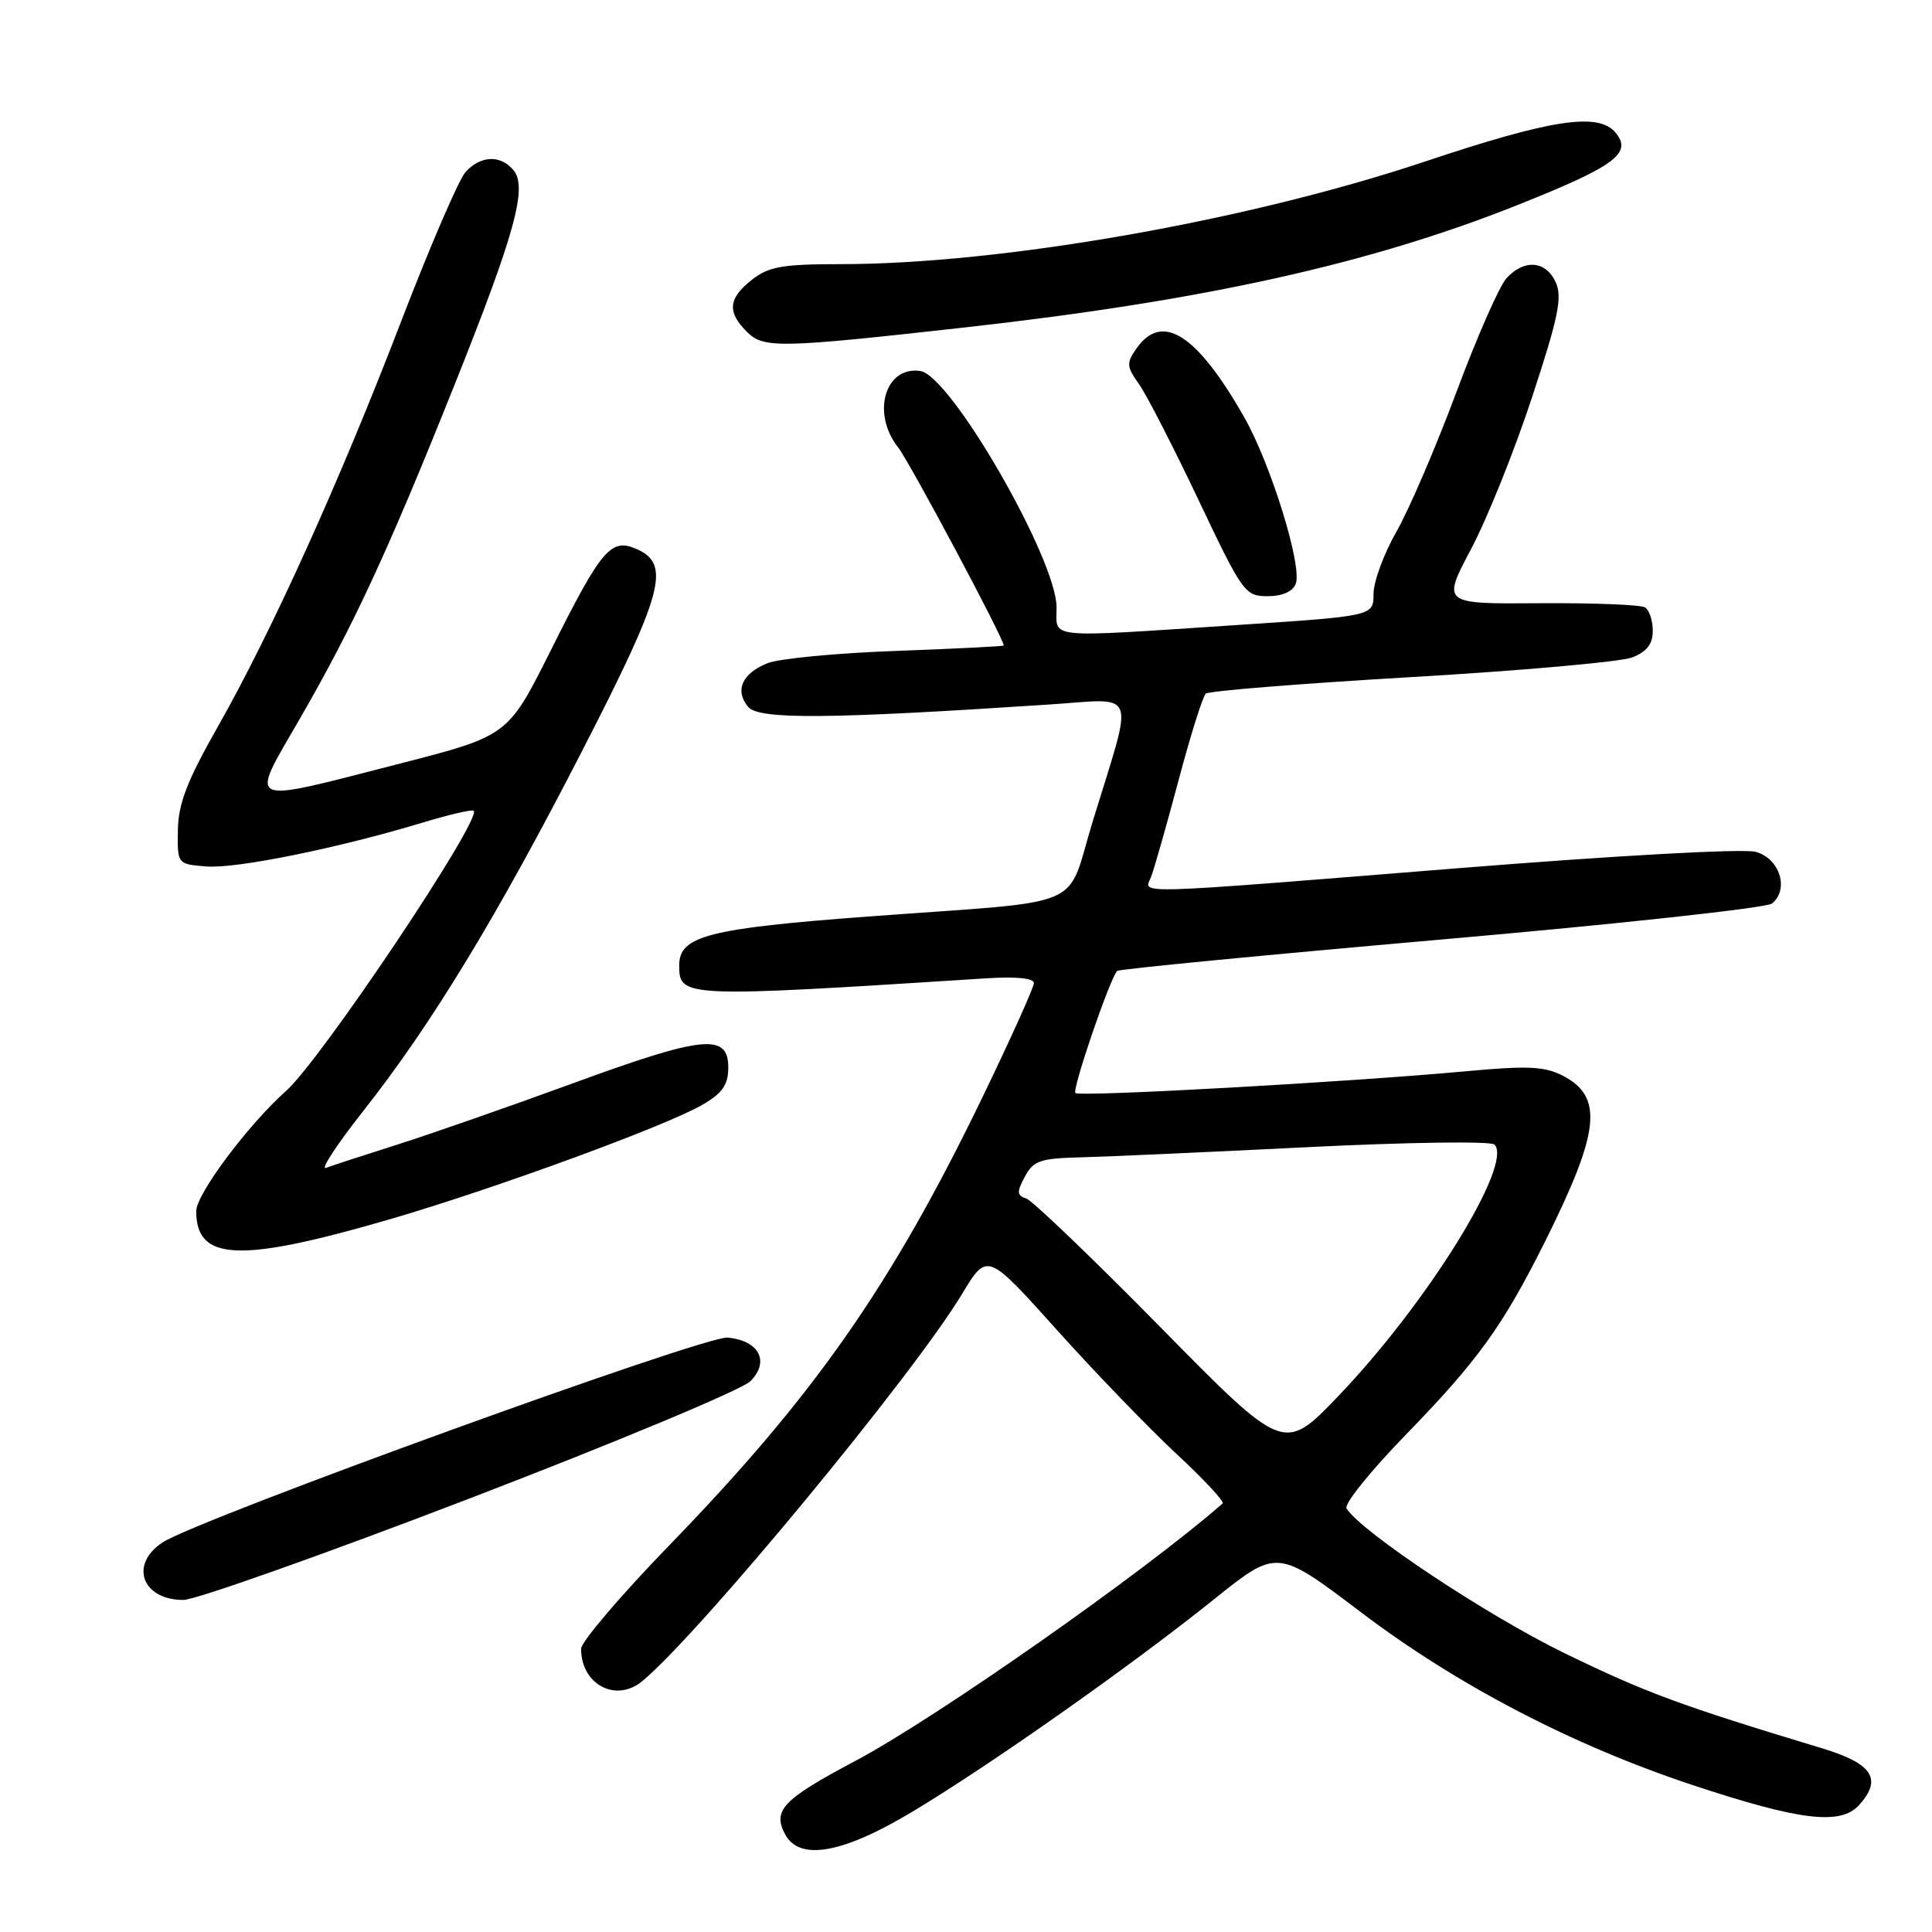 <?xml version="1.0" encoding="UTF-8" standalone="no"?>
<!DOCTYPE svg PUBLIC "-//W3C//DTD SVG 1.1//EN" "http://www.w3.org/Graphics/SVG/1.1/DTD/svg11.dtd" >
<svg xmlns="http://www.w3.org/2000/svg" xmlns:xlink="http://www.w3.org/1999/xlink" version="1.1" viewBox="0 0 256 256">
 <g >
 <path fill="currentColor"
d=" M 120.93 240.04 C 131.34 233.79 149.97 220.66 160.86 211.92 C 169.22 205.21 169.22 205.21 180.36 213.65 C 193.13 223.32 208.36 231.25 224.28 236.53 C 238.52 241.25 243.89 241.89 246.34 239.18 C 249.45 235.74 248.13 233.69 241.50 231.68 C 222.65 225.98 218.10 224.30 207.34 219.07 C 197.09 214.09 180.33 202.96 178.42 199.87 C 178.07 199.31 181.58 194.94 186.22 190.17 C 195.87 180.24 199.13 175.71 204.73 164.50 C 212.01 149.91 212.50 145.34 207.07 142.53 C 204.68 141.30 202.42 141.19 194.33 141.94 C 178.89 143.37 143.04 145.37 142.50 144.83 C 142.03 144.36 147.10 129.54 148.04 128.65 C 148.29 128.41 167.62 126.54 191.00 124.49 C 214.38 122.45 234.09 120.30 234.80 119.72 C 237.12 117.84 235.82 113.72 232.62 112.87 C 230.98 112.43 214.01 113.37 193.12 115.05 C 149.27 118.57 151.58 118.50 152.50 116.25 C 152.89 115.29 154.52 109.56 156.13 103.53 C 157.73 97.49 159.37 92.26 159.77 91.91 C 160.17 91.55 172.43 90.57 187.00 89.72 C 201.57 88.87 214.74 87.70 216.25 87.12 C 218.22 86.35 219.00 85.35 219.00 83.58 C 219.00 82.23 218.54 80.83 217.97 80.48 C 217.40 80.13 211.12 79.88 204.00 79.93 C 191.07 80.03 191.07 80.03 194.92 72.76 C 197.04 68.77 200.68 59.72 203.00 52.65 C 206.50 42.02 207.04 39.39 206.14 37.40 C 204.82 34.52 201.95 34.30 199.60 36.89 C 198.66 37.93 195.68 44.71 192.98 51.96 C 190.28 59.20 186.71 67.52 185.04 70.44 C 183.37 73.36 182.00 77.07 182.00 78.69 C 182.00 81.63 182.00 81.63 163.75 82.83 C 138.24 84.51 140.00 84.69 140.00 80.48 C 140.00 74.09 125.97 49.75 121.95 49.16 C 117.28 48.47 115.44 54.75 118.99 59.26 C 120.52 61.20 133.00 84.60 133.00 85.53 C 133.00 85.64 126.59 85.96 118.75 86.25 C 110.91 86.53 103.25 87.26 101.72 87.87 C 98.34 89.21 97.32 91.48 99.13 93.66 C 100.54 95.36 109.67 95.29 138.90 93.36 C 150.93 92.57 150.29 90.91 144.82 108.74 C 141.12 120.77 144.69 119.24 115.11 121.44 C 93.86 123.02 90.00 124.02 90.00 127.90 C 90.00 132.20 90.36 132.21 130.75 129.63 C 134.62 129.38 137.00 129.62 137.00 130.26 C 137.00 130.82 133.93 137.63 130.18 145.39 C 118.13 170.31 107.92 184.92 88.79 204.65 C 82.30 211.34 77.00 217.56 77.00 218.47 C 77.00 223.22 81.63 225.66 85.12 222.75 C 92.77 216.38 121.07 182.12 127.50 171.42 C 130.81 165.94 130.81 165.94 140.04 176.22 C 145.11 181.87 152.25 189.26 155.88 192.64 C 159.52 196.02 162.28 198.98 162.00 199.22 C 151.55 208.37 123.94 227.71 113.30 233.35 C 103.72 238.43 102.33 239.88 104.04 243.07 C 105.94 246.63 111.69 245.60 120.93 240.04 Z  M 62.29 198.53 C 81.59 191.12 98.31 184.14 99.43 183.02 C 102.04 180.40 100.58 177.62 96.40 177.24 C 93.37 176.96 26.24 201.30 21.54 204.38 C 17.11 207.29 18.81 212.00 24.30 212.00 C 25.89 212.00 42.99 205.94 62.29 198.53 Z  M 51.65 161.56 C 65.61 157.49 88.29 149.18 93.11 146.37 C 95.75 144.83 96.50 143.73 96.50 141.44 C 96.50 136.88 93.21 137.21 75.92 143.54 C 67.44 146.64 56.93 150.31 52.57 151.69 C 48.21 153.07 43.99 154.45 43.20 154.75 C 42.40 155.06 44.62 151.67 48.12 147.23 C 57.17 135.76 65.89 121.42 77.19 99.39 C 87.86 78.62 88.89 74.82 84.46 72.80 C 80.96 71.21 79.76 72.61 72.94 86.26 C 67.31 97.50 67.31 97.50 52.91 101.20 C 32.18 106.52 33.00 106.89 39.72 95.25 C 46.78 83.03 51.38 73.12 60.14 51.21 C 68.24 30.96 69.93 24.82 68.04 22.55 C 66.33 20.49 63.68 20.59 61.69 22.79 C 60.80 23.77 56.97 32.66 53.17 42.54 C 45.04 63.72 36.02 83.67 28.82 96.37 C 24.79 103.47 23.62 106.50 23.57 110.00 C 23.50 114.50 23.50 114.50 27.33 114.81 C 31.25 115.14 44.84 112.38 56.07 108.98 C 59.55 107.93 62.56 107.23 62.77 107.43 C 63.88 108.55 42.54 140.43 37.92 144.54 C 32.90 149.00 26.00 158.23 26.00 160.48 C 26.00 167.12 31.71 167.36 51.65 161.56 Z  M 171.69 77.36 C 172.59 75.02 168.38 61.44 164.83 55.22 C 158.58 44.26 153.98 41.34 150.60 46.16 C 149.23 48.11 149.27 48.57 150.93 50.91 C 151.94 52.33 155.48 59.24 158.81 66.25 C 164.64 78.54 164.97 79.00 167.96 79.00 C 169.91 79.00 171.30 78.39 171.69 77.36 Z  M 128.00 43.37 C 159.53 39.84 181.55 34.96 201.15 27.14 C 214.02 22.01 216.33 20.30 214.07 17.58 C 211.80 14.85 205.60 15.79 188.74 21.43 C 165.24 29.28 132.67 35.00 111.41 35.00 C 103.68 35.00 101.86 35.32 99.63 37.07 C 96.49 39.55 96.32 41.32 98.97 43.97 C 101.18 46.18 103.23 46.14 128.00 43.37 Z  M 153.81 175.91 C 144.84 166.79 136.82 159.10 136.00 158.82 C 134.73 158.40 134.70 157.96 135.80 155.91 C 136.93 153.79 137.84 153.48 143.30 153.35 C 146.71 153.26 160.24 152.66 173.36 152.00 C 186.48 151.35 197.58 151.19 198.03 151.66 C 200.54 154.26 189.05 172.77 177.32 185.00 C 170.13 192.50 170.13 192.50 153.81 175.91 Z "/>
</g>
</svg>